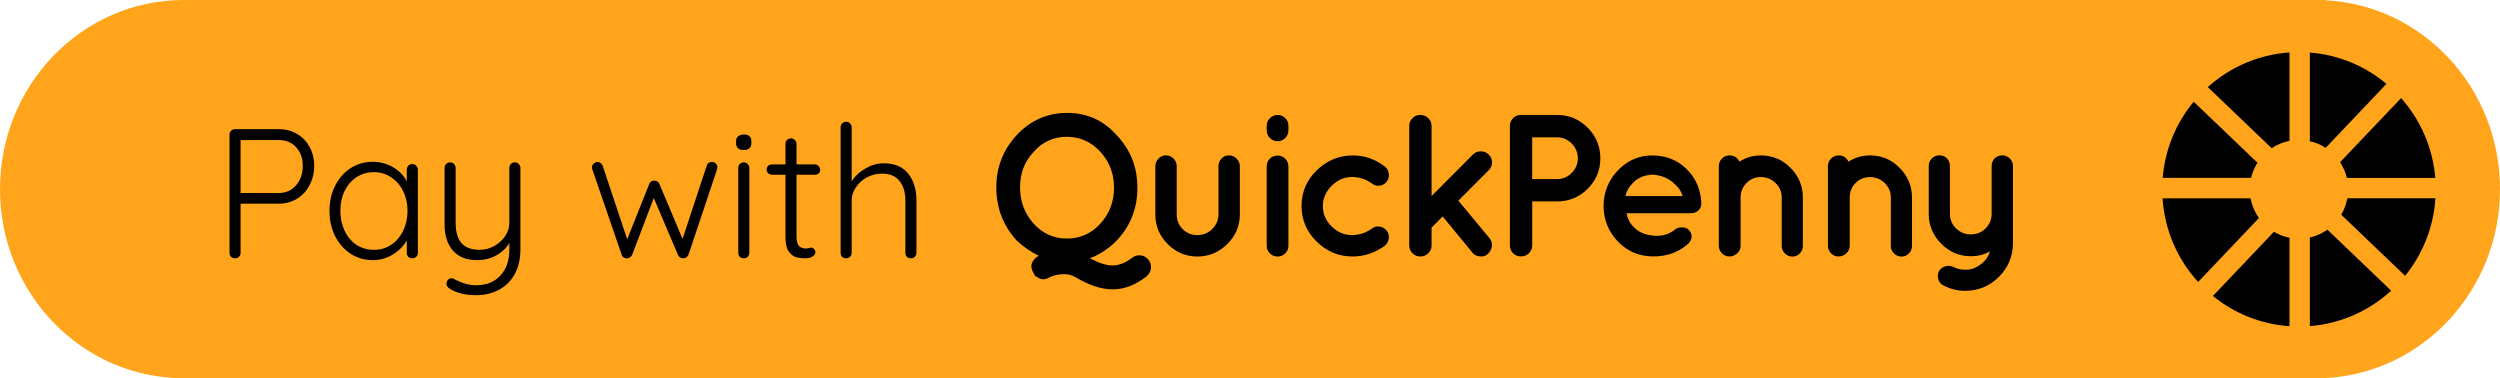 <svg width="271" height="41" viewBox="0 0 271 41" fill="none" xmlns="http://www.w3.org/2000/svg">
<path d="M271 20.5C271 9.542 262.641 0.589 252.128 0.033V0H19.922C8.915 0 0 9.174 0 20.5C0 31.826 8.915 41 19.922 41H252.128V40.975C262.641 40.411 271 31.458 271 20.5Z" fill="#FFA41B"/>
<path d="M244.017 19.279C244.16 18.691 244.393 18.14 244.709 17.642L237.797 11.024C235.909 13.303 234.691 16.155 234.435 19.279H244.017Z" fill="black"/>
<path d="M250.387 5.697V15.303C251.004 15.446 251.583 15.687 252.102 16.027L258.69 9.093C256.404 7.176 253.531 5.939 250.387 5.697Z" fill="black"/>
<path d="M244.867 23.633C244.423 23.007 244.107 22.282 243.964 21.498H234.42C234.646 24.984 236.067 28.145 238.278 30.567L244.867 23.633Z" fill="black"/>
<path d="M246.25 16.065C246.822 15.68 247.476 15.408 248.183 15.265V5.682C244.791 5.916 241.708 7.297 239.323 9.44L246.25 16.065Z" fill="black"/>
<path d="M254.456 21.49C254.335 22.131 254.11 22.727 253.786 23.271L260.713 29.896C262.601 27.572 263.797 24.667 264 21.49H254.456Z" fill="black"/>
<path d="M248.183 25.776C247.574 25.655 247.01 25.436 246.491 25.127L239.88 32.084C242.182 33.955 245.047 35.148 248.183 35.359V25.776Z" fill="black"/>
<path d="M253.666 17.581C254.004 18.095 254.253 18.668 254.403 19.287H263.985C263.714 15.974 262.36 12.971 260.277 10.632L253.666 17.581Z" fill="black"/>
<path d="M252.29 24.893C251.726 25.293 251.086 25.587 250.387 25.746V35.351C253.771 35.087 256.84 33.676 259.202 31.511L252.29 24.893Z" fill="black"/>
<path d="M110.187 26.052C108.729 24.43 108 22.519 108 20.32C108 18.12 108.741 16.221 110.228 14.629C111.715 13.036 113.537 12.24 115.689 12.24C117.846 12.24 119.639 13.054 121.067 14.676C122.554 16.239 123.295 18.132 123.295 20.355C123.295 22.578 122.554 24.477 121.067 26.058C120.379 26.771 119.574 27.349 118.639 27.792L118.134 27.986C119.098 28.511 119.921 28.776 120.603 28.776C121.285 28.776 121.996 28.499 122.725 27.945C123.001 27.727 123.312 27.638 123.653 27.68C123.994 27.721 124.276 27.886 124.494 28.163C124.711 28.44 124.8 28.753 124.758 29.107C124.717 29.455 124.547 29.75 124.253 29.985C123.06 30.905 121.855 31.365 120.65 31.365H120.585C119.392 31.365 118.057 30.929 116.588 30.05C116.194 29.832 115.8 29.72 115.395 29.72C114.995 29.72 114.631 29.767 114.301 29.862C113.972 29.956 113.772 30.033 113.702 30.092C113.237 30.357 112.814 30.333 112.432 30.027C112.391 29.985 112.332 29.962 112.256 29.962C111.85 29.39 111.715 28.924 111.85 28.558C111.991 28.193 112.22 27.927 112.538 27.768L112.603 27.727C111.721 27.296 110.916 26.742 110.187 26.052ZM115.647 25.857C117.088 25.857 118.304 25.315 119.286 24.235C120.268 23.156 120.761 21.859 120.761 20.343C120.761 18.828 120.268 17.536 119.274 16.451C118.281 15.372 117.076 14.829 115.647 14.829C114.219 14.829 113.032 15.366 112.085 16.427C111.08 17.465 110.575 18.751 110.575 20.284C110.575 21.818 111.057 23.133 112.027 24.218C113.002 25.309 114.207 25.857 115.647 25.857Z" fill="black"/>
<path d="M134.399 23.245C134.399 24.489 133.946 25.556 133.035 26.459C132.124 27.355 131.048 27.809 129.802 27.809C128.556 27.809 127.486 27.361 126.587 26.471C125.693 25.58 125.24 24.507 125.24 23.245V18.002C125.24 17.695 125.352 17.424 125.581 17.188C125.805 16.952 126.081 16.84 126.398 16.84C126.716 16.84 126.992 16.958 127.216 17.188C127.439 17.424 127.556 17.695 127.556 18.002V23.245C127.556 23.876 127.774 24.401 128.203 24.837C128.632 25.267 129.161 25.486 129.79 25.486C130.419 25.486 130.954 25.267 131.395 24.837C131.842 24.407 132.071 23.876 132.083 23.245V18.002C132.083 17.695 132.194 17.424 132.412 17.188C132.629 16.952 132.894 16.84 133.211 16.84C133.523 16.84 133.799 16.958 134.04 17.188C134.281 17.424 134.399 17.695 134.399 18.002V23.245Z" fill="black"/>
<path d="M139.665 13.644V14.104C139.665 14.44 139.554 14.723 139.324 14.959C139.101 15.195 138.819 15.307 138.495 15.307C138.166 15.307 137.884 15.189 137.655 14.959C137.42 14.723 137.308 14.44 137.308 14.104V13.644C137.308 13.325 137.426 13.042 137.655 12.812C137.89 12.576 138.166 12.464 138.495 12.464C138.825 12.464 139.101 12.576 139.324 12.806C139.554 13.025 139.665 13.308 139.665 13.644ZM137.643 17.206C137.867 16.982 138.149 16.864 138.484 16.864C138.819 16.864 139.101 16.976 139.324 17.206C139.548 17.43 139.665 17.719 139.665 18.073V26.624C139.665 26.96 139.554 27.243 139.324 27.467C139.101 27.691 138.819 27.809 138.495 27.809C138.166 27.809 137.884 27.691 137.655 27.461C137.42 27.226 137.308 26.948 137.308 26.63V18.079C137.308 17.719 137.42 17.43 137.643 17.206Z" fill="black"/>
<path d="M142.728 26.193C141.635 25.12 141.088 23.829 141.088 22.325C141.088 20.821 141.635 19.535 142.728 18.468C143.821 17.401 145.126 16.858 146.637 16.846C147.907 16.846 149.064 17.247 150.111 18.049C150.358 18.238 150.505 18.497 150.546 18.828C150.587 19.158 150.511 19.447 150.317 19.695C150.123 19.942 149.864 20.09 149.552 20.131C149.241 20.172 148.959 20.096 148.712 19.889C148.071 19.423 147.348 19.187 146.537 19.187C145.726 19.187 145.003 19.5 144.362 20.131C143.721 20.762 143.398 21.499 143.398 22.343C143.398 23.192 143.715 23.923 144.35 24.548C144.985 25.167 145.708 25.48 146.525 25.48C147.342 25.48 148.071 25.244 148.712 24.778C148.947 24.589 149.223 24.513 149.541 24.56C149.858 24.601 150.123 24.749 150.317 24.996C150.511 25.244 150.587 25.527 150.546 25.84C150.505 26.152 150.358 26.423 150.111 26.642C149.035 27.414 147.877 27.803 146.637 27.803C145.12 27.809 143.821 27.267 142.728 26.193Z" fill="black"/>
<path d="M154.825 27.455C154.584 27.691 154.296 27.803 153.961 27.803C153.626 27.803 153.344 27.685 153.109 27.455C152.873 27.22 152.762 26.936 152.762 26.6V13.662C152.762 13.325 152.879 13.042 153.109 12.806C153.344 12.57 153.626 12.459 153.961 12.459C154.296 12.459 154.584 12.576 154.825 12.806C155.066 13.042 155.183 13.325 155.183 13.662V21.245L159.663 16.752C159.898 16.516 160.18 16.404 160.515 16.404C160.85 16.404 161.138 16.522 161.379 16.752C161.62 16.988 161.738 17.271 161.738 17.607C161.738 17.943 161.614 18.226 161.367 18.462L158.087 21.753L161.455 25.81C161.773 26.217 161.82 26.653 161.585 27.113C161.35 27.573 161.015 27.803 160.58 27.803C160.145 27.803 159.815 27.656 159.598 27.367L156.383 23.463L155.183 24.666V26.594C155.183 26.936 155.066 27.22 154.825 27.455Z" fill="black"/>
<path d="M172.101 13.838C173.018 14.758 173.476 15.867 173.476 17.159C173.476 18.45 173.018 19.559 172.101 20.467C171.184 21.381 170.073 21.835 168.78 21.835H166.093V26.594C166.093 26.931 165.976 27.214 165.735 27.45C165.494 27.686 165.206 27.797 164.871 27.797C164.536 27.797 164.254 27.68 164.018 27.45C163.783 27.214 163.672 26.931 163.672 26.594V13.662C163.672 13.325 163.789 13.042 164.018 12.806C164.254 12.57 164.536 12.459 164.871 12.459H168.78C170.073 12.459 171.178 12.918 172.101 13.838ZM166.088 14.894V19.412H168.774C169.403 19.412 169.932 19.193 170.367 18.751C170.802 18.315 171.031 17.784 171.043 17.171C171.031 16.528 170.802 15.985 170.367 15.549C169.932 15.112 169.397 14.888 168.774 14.888H166.088V14.894Z" fill="black"/>
<path d="M184.421 22.042C184.421 22.366 184.316 22.625 184.104 22.82C183.892 23.015 183.61 23.115 183.263 23.115H176.316C176.445 23.746 176.692 24.224 177.056 24.56C177.521 25.102 178.202 25.427 179.102 25.533C179.995 25.645 180.771 25.462 181.43 24.996C181.647 24.76 181.941 24.648 182.305 24.648C182.67 24.648 182.923 24.743 183.07 24.931C183.475 25.385 183.475 25.857 183.07 26.358C182.023 27.326 180.736 27.803 179.213 27.797C177.691 27.792 176.415 27.255 175.387 26.188C174.358 25.12 173.841 23.834 173.823 22.331C173.835 20.827 174.358 19.535 175.387 18.462C176.415 17.389 177.656 16.852 179.114 16.852C180.571 16.852 181.8 17.33 182.793 18.291C183.793 19.246 184.333 20.467 184.421 21.941V22.042ZM179.155 18.928C178.308 18.969 177.632 19.235 177.121 19.718C176.609 20.202 176.304 20.715 176.204 21.251H182.388C182.258 20.738 181.906 20.243 181.33 19.759C180.754 19.276 180.031 18.999 179.155 18.928Z" fill="black"/>
<path d="M188.683 26.642C188.683 26.966 188.559 27.237 188.313 27.461C188.066 27.685 187.783 27.803 187.472 27.803C187.16 27.803 186.89 27.691 186.661 27.461C186.437 27.237 186.32 26.96 186.32 26.642V18.008C186.32 17.689 186.432 17.412 186.661 17.188C186.884 16.964 187.16 16.846 187.478 16.846C187.972 16.846 188.33 17.07 188.548 17.524C189.259 17.07 190.035 16.846 190.864 16.846C192.133 16.846 193.209 17.294 194.097 18.197C194.984 19.093 195.431 20.166 195.431 21.411V26.653C195.431 26.978 195.319 27.249 195.102 27.473C194.884 27.697 194.62 27.815 194.302 27.815C193.991 27.815 193.714 27.703 193.485 27.473C193.25 27.249 193.138 26.972 193.138 26.653V21.411C193.138 20.797 192.915 20.273 192.474 19.842C192.027 19.412 191.498 19.193 190.881 19.193C190.264 19.193 189.741 19.412 189.318 19.842C188.894 20.273 188.683 20.797 188.683 21.411V26.642Z" fill="black"/>
<path d="M200.51 26.642C200.51 26.966 200.386 27.237 200.139 27.461C199.893 27.685 199.61 27.803 199.299 27.803C198.987 27.803 198.717 27.691 198.488 27.461C198.264 27.237 198.147 26.96 198.147 26.642V18.008C198.147 17.689 198.258 17.412 198.488 17.188C198.711 16.964 198.987 16.846 199.305 16.846C199.798 16.846 200.157 17.07 200.375 17.524C201.086 17.07 201.862 16.846 202.691 16.846C203.96 16.846 205.036 17.294 205.923 18.197C206.811 19.093 207.258 20.166 207.258 21.411V26.653C207.258 26.978 207.146 27.249 206.929 27.473C206.711 27.697 206.447 27.815 206.129 27.815C205.818 27.815 205.541 27.703 205.312 27.473C205.077 27.249 204.965 26.972 204.965 26.653V21.411C204.965 20.797 204.742 20.273 204.301 19.842C203.854 19.412 203.325 19.193 202.708 19.193C202.091 19.193 201.568 19.412 201.145 19.842C200.721 20.273 200.51 20.797 200.51 21.411V26.642Z" fill="black"/>
<path d="M216.222 17.17C216.439 16.952 216.71 16.84 217.033 16.84C217.351 16.84 217.633 16.952 217.862 17.182C218.097 17.406 218.209 17.683 218.209 18.002V26.288C218.209 27.75 217.703 28.989 216.692 30.003C215.681 31.017 214.447 31.525 212.989 31.525C212.219 31.525 211.467 31.342 210.738 30.976C210.432 30.846 210.226 30.628 210.126 30.327C210.026 30.027 210.038 29.726 210.168 29.419C210.314 29.154 210.544 28.971 210.855 28.871C211.167 28.77 211.502 28.806 211.849 28.983C212.195 29.16 212.636 29.242 213.16 29.236C213.683 29.23 214.2 29.042 214.7 28.664C215.205 28.293 215.54 27.821 215.716 27.249C215.105 27.597 214.412 27.774 213.642 27.774C212.389 27.774 211.314 27.32 210.42 26.412C209.527 25.503 209.074 24.424 209.074 23.168V17.996C209.074 17.678 209.186 17.4 209.415 17.176C209.639 16.952 209.915 16.834 210.232 16.834C210.55 16.834 210.82 16.946 211.043 17.165C211.267 17.383 211.373 17.66 211.373 17.996V23.168C211.373 23.799 211.596 24.324 212.037 24.76C212.484 25.191 213.018 25.409 213.642 25.409C214.27 25.409 214.799 25.191 215.234 24.76C215.669 24.33 215.893 23.799 215.893 23.168V17.996C215.893 17.672 216.005 17.395 216.222 17.17Z" fill="black"/>
<path d="M30.22 14C30.953 14 31.613 14.173 32.2 14.52C32.787 14.853 33.24 15.327 33.56 15.94C33.893 16.54 34.06 17.22 34.06 17.98C34.06 18.74 33.893 19.433 33.56 20.06C33.24 20.687 32.787 21.18 32.2 21.54C31.613 21.9 30.953 22.08 30.22 22.08H26.08V27.4C26.08 27.573 26.02 27.72 25.9 27.84C25.793 27.947 25.653 28 25.48 28C25.307 28 25.16 27.947 25.04 27.84C24.933 27.72 24.88 27.573 24.88 27.4V14.6C24.88 14.427 24.933 14.287 25.04 14.18C25.16 14.06 25.307 14 25.48 14H30.22ZM30.22 20.92C30.993 20.92 31.62 20.64 32.1 20.08C32.58 19.52 32.82 18.82 32.82 17.98C32.82 17.153 32.58 16.48 32.1 15.96C31.62 15.44 30.993 15.18 30.22 15.18H26.08V20.92H30.22ZM44.696 17.78C44.87 17.78 45.01 17.84 45.116 17.96C45.236 18.08 45.296 18.227 45.296 18.4V27.4C45.296 27.573 45.236 27.72 45.116 27.84C45.01 27.947 44.87 28 44.696 28C44.523 28 44.376 27.947 44.256 27.84C44.15 27.72 44.096 27.573 44.096 27.4V26.06C43.763 26.66 43.263 27.167 42.596 27.58C41.93 27.993 41.203 28.2 40.416 28.2C39.523 28.2 38.716 27.967 37.996 27.5C37.29 27.033 36.73 26.393 36.316 25.58C35.916 24.767 35.716 23.853 35.716 22.84C35.716 21.827 35.923 20.92 36.336 20.12C36.75 19.307 37.31 18.673 38.016 18.22C38.736 17.767 39.53 17.54 40.396 17.54C41.196 17.54 41.93 17.733 42.596 18.12C43.263 18.507 43.763 19.013 44.096 19.64V18.4C44.096 18.227 44.15 18.08 44.256 17.96C44.376 17.84 44.523 17.78 44.696 17.78ZM40.536 27.08C41.23 27.08 41.85 26.9 42.396 26.54C42.956 26.167 43.39 25.66 43.696 25.02C44.016 24.367 44.176 23.64 44.176 22.84C44.176 22.067 44.016 21.36 43.696 20.72C43.39 20.08 42.956 19.58 42.396 19.22C41.85 18.847 41.23 18.66 40.536 18.66C39.843 18.66 39.216 18.84 38.656 19.2C38.11 19.56 37.676 20.06 37.356 20.7C37.05 21.327 36.896 22.04 36.896 22.84C36.896 23.64 37.05 24.367 37.356 25.02C37.663 25.66 38.09 26.167 38.636 26.54C39.196 26.9 39.83 27.08 40.536 27.08ZM55.813 17.6C55.987 17.6 56.127 17.66 56.233 17.78C56.353 17.887 56.413 18.027 56.413 18.2V27.02C56.413 28.073 56.207 28.973 55.793 29.72C55.38 30.467 54.807 31.033 54.073 31.42C53.34 31.807 52.513 32 51.593 32C51.033 32 50.507 31.94 50.013 31.82C49.533 31.7 49.133 31.54 48.813 31.34C48.533 31.167 48.393 30.973 48.393 30.76C48.393 30.733 48.407 30.667 48.433 30.56C48.473 30.427 48.54 30.327 48.633 30.26C48.727 30.193 48.827 30.16 48.933 30.16C49.013 30.16 49.093 30.18 49.173 30.22C50.027 30.687 50.84 30.92 51.613 30.92C52.72 30.92 53.593 30.573 54.233 29.88C54.887 29.187 55.213 28.24 55.213 27.04V26.34C54.88 26.9 54.4 27.353 53.773 27.7C53.147 28.033 52.467 28.2 51.733 28.2C50.573 28.2 49.693 27.853 49.093 27.16C48.493 26.467 48.193 25.527 48.193 24.34V18.2C48.193 18.027 48.247 17.887 48.353 17.78C48.473 17.66 48.62 17.6 48.793 17.6C48.967 17.6 49.107 17.66 49.213 17.78C49.333 17.887 49.393 18.027 49.393 18.2V24.16C49.393 25.12 49.6 25.847 50.013 26.34C50.44 26.833 51.1 27.08 51.993 27.08C52.54 27.08 53.06 26.947 53.553 26.68C54.06 26.4 54.46 26.04 54.753 25.6C55.06 25.147 55.213 24.667 55.213 24.16V18.2C55.213 18.027 55.267 17.887 55.373 17.78C55.493 17.66 55.64 17.6 55.813 17.6ZM77.169 17.56C77.343 17.56 77.483 17.613 77.589 17.72C77.709 17.827 77.769 17.973 77.769 18.16C77.769 18.173 77.749 18.26 77.709 18.42L74.629 27.62C74.563 27.74 74.476 27.84 74.369 27.92C74.263 27.987 74.149 28.013 74.029 28C73.909 28 73.803 27.967 73.709 27.9C73.616 27.833 73.543 27.74 73.489 27.62L70.869 21.46L68.529 27.62C68.476 27.727 68.396 27.82 68.289 27.9C68.196 27.967 68.096 28 67.989 28C67.856 28.013 67.729 27.987 67.609 27.92C67.503 27.84 67.429 27.74 67.389 27.62L64.229 18.42C64.189 18.34 64.169 18.253 64.169 18.16C64.169 17.987 64.229 17.847 64.349 17.74C64.469 17.62 64.616 17.56 64.789 17.56C64.909 17.56 65.016 17.6 65.109 17.68C65.216 17.747 65.289 17.84 65.329 17.96L67.989 25.94L70.369 19.96C70.463 19.707 70.649 19.58 70.929 19.58C71.196 19.58 71.383 19.707 71.489 19.96L73.989 25.9L76.609 17.96C76.689 17.693 76.876 17.56 77.169 17.56ZM81.228 27.4C81.228 27.573 81.168 27.72 81.048 27.84C80.942 27.947 80.802 28 80.628 28C80.455 28 80.308 27.947 80.188 27.84C80.082 27.72 80.028 27.573 80.028 27.4V18.2C80.028 18.027 80.082 17.887 80.188 17.78C80.308 17.66 80.455 17.6 80.628 17.6C80.802 17.6 80.942 17.66 81.048 17.78C81.168 17.887 81.228 18.027 81.228 18.2V27.4ZM80.628 16.26C80.362 16.26 80.155 16.2 80.008 16.08C79.862 15.947 79.788 15.76 79.788 15.52V15.32C79.788 15.08 79.862 14.9 80.008 14.78C80.168 14.647 80.382 14.58 80.648 14.58C81.182 14.58 81.448 14.827 81.448 15.32V15.52C81.448 15.76 81.375 15.947 81.228 16.08C81.095 16.2 80.895 16.26 80.628 16.26ZM86.346 18.94V25.64C86.346 26.147 86.439 26.493 86.626 26.68C86.812 26.853 87.059 26.94 87.366 26.94C87.446 26.94 87.546 26.927 87.666 26.9C87.786 26.86 87.879 26.84 87.946 26.84C88.066 26.84 88.166 26.893 88.246 27C88.339 27.093 88.386 27.207 88.386 27.34C88.386 27.527 88.279 27.687 88.066 27.82C87.852 27.94 87.599 28 87.306 28C86.946 28 86.626 27.967 86.346 27.9C86.066 27.833 85.792 27.633 85.526 27.3C85.272 26.967 85.146 26.433 85.146 25.7V18.94H83.686C83.526 18.94 83.386 18.887 83.266 18.78C83.159 18.673 83.106 18.54 83.106 18.38C83.106 18.22 83.159 18.087 83.266 17.98C83.386 17.873 83.526 17.82 83.686 17.82H85.146V15.6C85.146 15.427 85.199 15.287 85.306 15.18C85.426 15.06 85.572 15 85.746 15C85.919 15 86.059 15.06 86.166 15.18C86.286 15.287 86.346 15.427 86.346 15.6V17.82H88.346C88.492 17.82 88.619 17.88 88.726 18C88.846 18.12 88.906 18.253 88.906 18.4C88.906 18.56 88.852 18.693 88.746 18.8C88.639 18.893 88.506 18.94 88.346 18.94H86.346ZM95.783 17.7C96.983 17.7 97.876 18.08 98.463 18.84C99.05 19.587 99.343 20.553 99.343 21.74V27.4C99.343 27.573 99.283 27.72 99.163 27.84C99.056 27.947 98.916 28 98.743 28C98.57 28 98.423 27.947 98.303 27.84C98.196 27.72 98.143 27.573 98.143 27.4V21.74C98.143 20.873 97.936 20.173 97.523 19.64C97.11 19.093 96.463 18.82 95.583 18.82C95.023 18.82 94.49 18.953 93.983 19.22C93.49 19.487 93.09 19.847 92.783 20.3C92.476 20.74 92.323 21.22 92.323 21.74V27.4C92.323 27.573 92.263 27.72 92.143 27.84C92.036 27.947 91.896 28 91.723 28C91.55 28 91.403 27.947 91.283 27.84C91.176 27.72 91.123 27.573 91.123 27.4V13.8C91.123 13.627 91.176 13.487 91.283 13.38C91.403 13.26 91.55 13.2 91.723 13.2C91.896 13.2 92.036 13.26 92.143 13.38C92.263 13.487 92.323 13.627 92.323 13.8V19.66C92.683 19.087 93.183 18.62 93.823 18.26C94.463 17.887 95.116 17.7 95.783 17.7Z" fill="black"/>
</svg>
